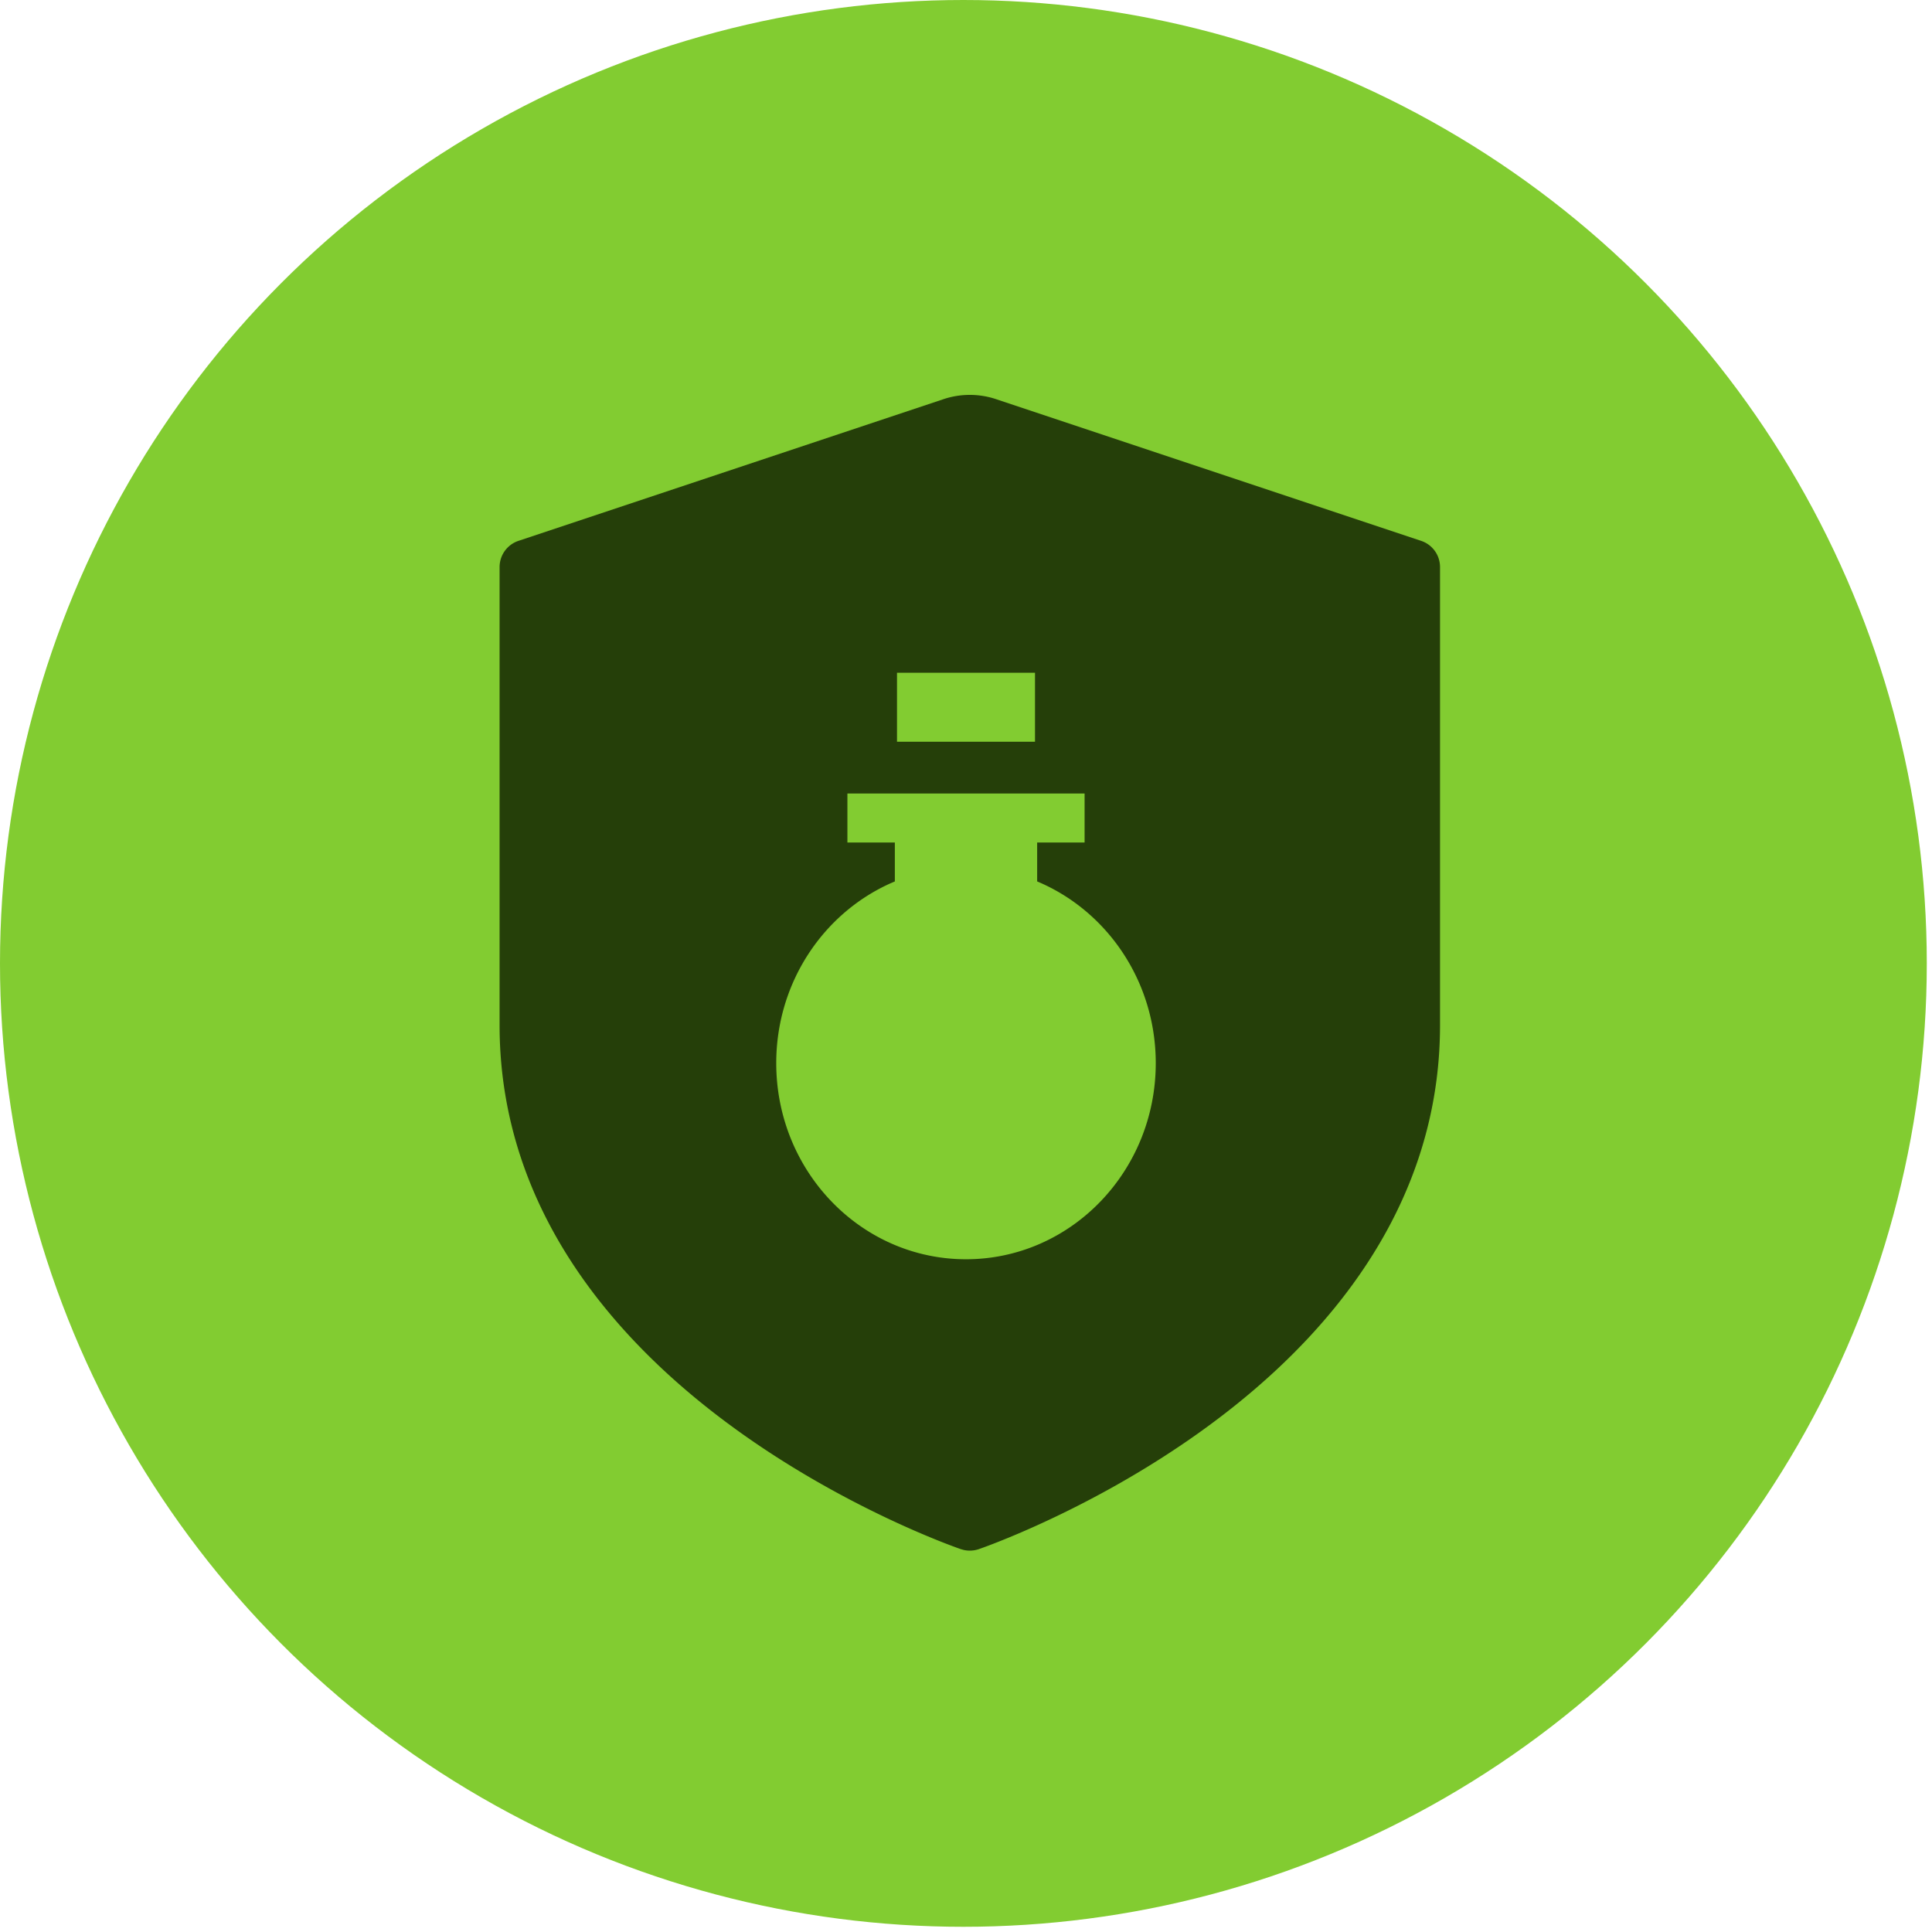 <svg width="112" height="112" xmlns="http://www.w3.org/2000/svg"><g fill="none" fill-rule="evenodd"><circle cx="55.849" cy="55.849" r="55.849" fill="#82CC31"/><path d="M57.742 23.139l24.641 8.214c.656.218 1.097.83 1.097 1.522v26.55c0 8.553-4.315 15.185-9.544 20.04-6.437 5.977-14.23 9.221-16.53 10.097l-.199.075c-.213.08-.358.13-.426.154l-.04.014-.004.002c-.28.094-.578.11-.863.047l-.17-.047s-9.555-3.244-17.199-10.343c-5.229-4.854-9.544-11.486-9.544-20.039v-26.55c0-.691.441-1.304 1.097-1.522l24.64-8.214a4.82 4.82 0 013.044 0zM62.875 46h-13.75v2.842h2.75v2.255l-.267.116C47.72 52.966 45 56.968 45 61.63 45 67.91 49.924 73 56 73c6.075 0 11-5.09 11-11.37 0-4.768-2.845-8.845-6.875-10.533v-2.255h2.75V46zM60 39h-8v4h8v-4z" fill="#253F09"/></g></svg>